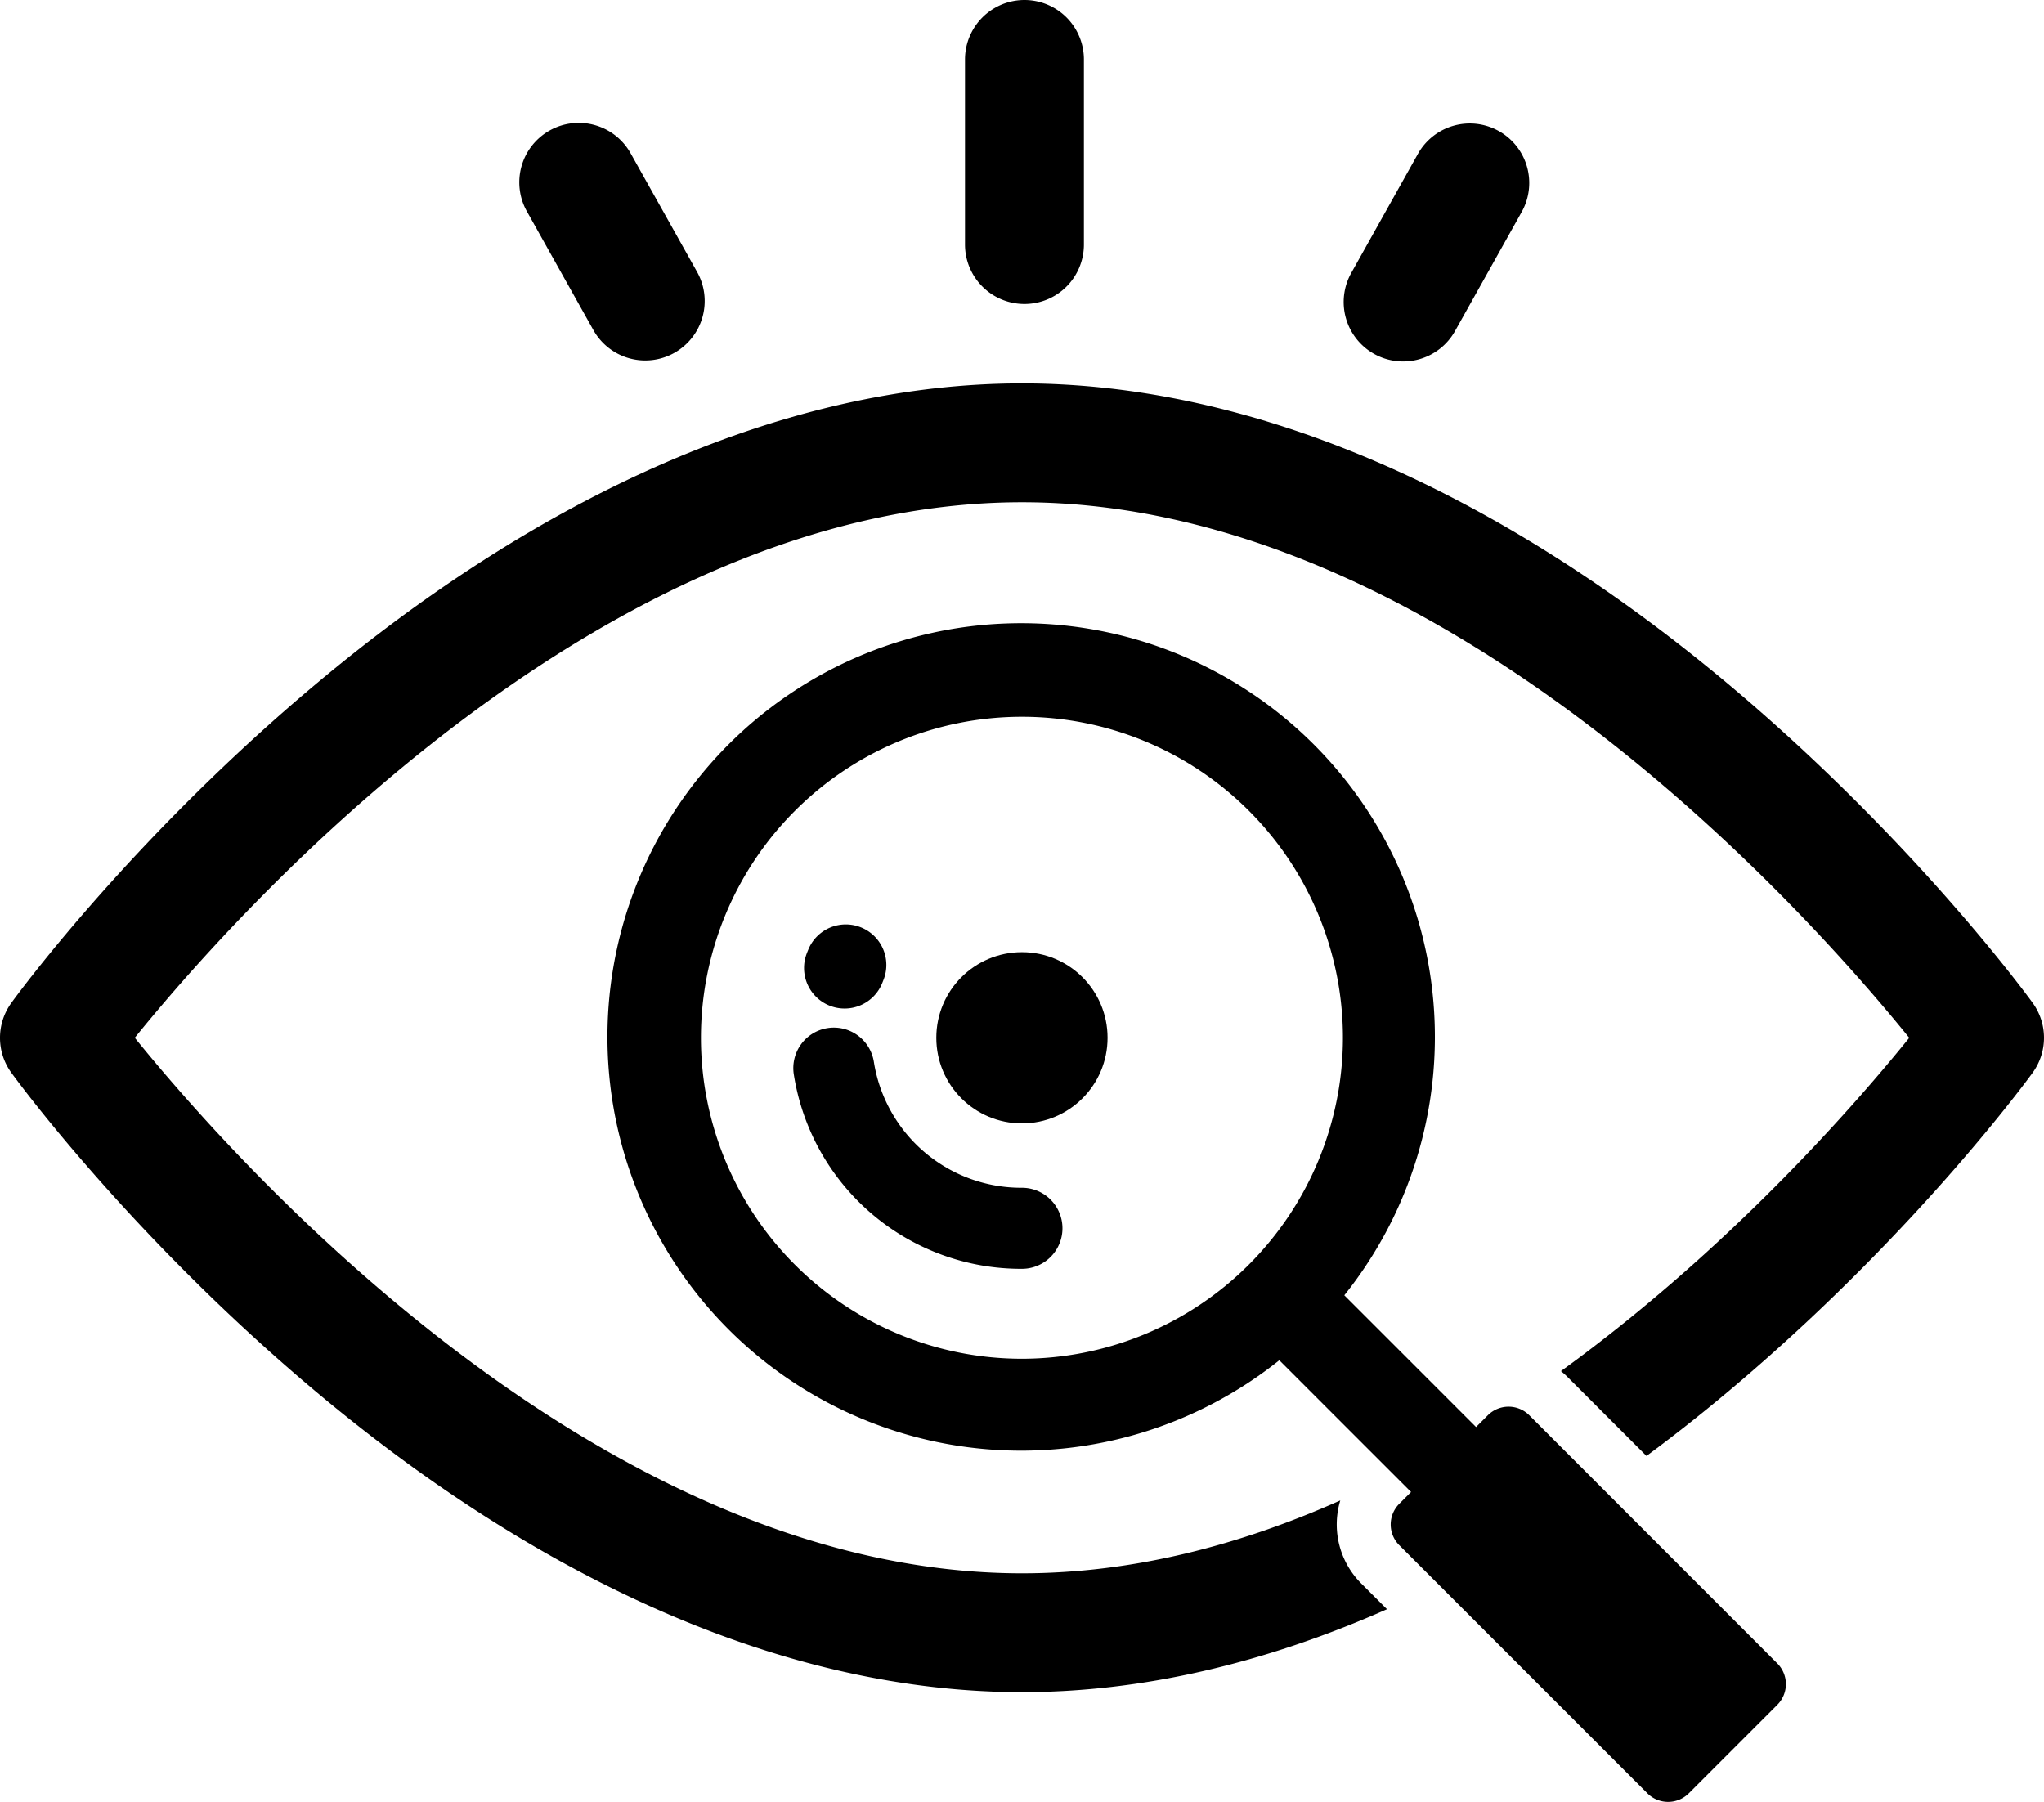 <svg xmlns="http://www.w3.org/2000/svg" viewBox="0 0 486.495 428.867">
  <defs>
    <style>
      .cls-1 {
        fill: #2e3168;
      }

      .cls-2 {
        fill: #d66ea6;
      }
    </style>
  </defs>
  <g id="vision" transform="translate(-6.768 -35.57)">
    <path id="Path_21" data-name="Path 21" className="cls-1" d="M250.01,126.82c-55.15,0-114.35,25.66-171.18,74.2C36.57,237.1,10.54,272.77,9.46,274.28a14.139,14.139,0,0,0,0,16.6c1.08,1.49,27.11,37.17,69.37,73.26,56.83,48.54,116.04,74.18,171.18,74.18,28.18,0,57.43-6.7,86.88-19.74l-6.15-6.15a19.84,19.84,0,0,1-4.97-19.74c-23.68,10.55-49.23,17.34-75.75,17.34-100.49,0-187.31-97.95-211.17-127.46,23.87-29.5,110.69-127.46,211.17-127.46s187.31,97.97,211.17,127.47c-12.57,15.56-42.58,50.12-82.9,79.33a19.167,19.167,0,0,1,1.58,1.41l18.78,18.78q11.325-8.37,22.56-17.97c42.25-36.09,68.28-71.77,69.36-73.26a14.139,14.139,0,0,0,0-16.6c-1.08-1.5-27.11-37.18-69.36-73.26C364.34,152.47,305.14,126.82,250.01,126.82Z"/>
    <path id="Path_22" data-name="Path 22" className="cls-1" d="M250,318.27a35.53,35.53,0,0,1-35.24-29.95,9.644,9.644,0,1,0-19.04,3.08A54.732,54.732,0,0,0,250,337.56a9.645,9.645,0,1,0,0-19.29Z"/>
    <path id="Path_23" data-name="Path 23" className="cls-1" d="M204.26,274.94a9.65,9.65,0,0,0,12.51-5.44l.23-.58a9.649,9.649,0,0,0-17.84-7.36c-.12.29-.24.58-.35.87A9.656,9.656,0,0,0,204.26,274.94Z"/>
    <circle id="Ellipse_5" data-name="Ellipse 5" className="cls-2" cx="20.38" cy="20.38" r="20.38" transform="translate(229.62 262.19)"/>
    <path id="Path_24" data-name="Path 24" className="cls-1" d="M370.76,372.42a6.971,6.971,0,0,0-9.87,0l-2.8,2.8-31.36-31.36a98.472,98.472,0,1,0-15.47,15.46l31.36,31.36-2.8,2.8a6.971,6.971,0,0,0,0,9.87l59.04,59.04a6.971,6.971,0,0,0,9.87,0l21.05-21.05a6.971,6.971,0,0,0,0-9.87ZM250,358.97a76.4,76.4,0,1,1,76.4-76.4A76.483,76.483,0,0,1,250,358.97Z"/>
    <path id="Path_25" data-name="Path 25" className="cls-2" d="M250.6,107.92a14.15,14.15,0,0,0,14.15-14.15V49.72a14.15,14.15,0,1,0-28.3,0V93.77A14.15,14.15,0,0,0,250.6,107.92Z"/>
    <path id="Path_26" data-name="Path 26" className="cls-2" d="M147.96,114.06a14.15,14.15,0,1,0,24.69-13.83L156.9,72.12a14.15,14.15,0,1,0-24.69,13.83Z"/>
    <path id="Path_27" data-name="Path 27" className="cls-2" d="M333.82,119.8a14.156,14.156,0,0,0,19.26-5.44l15.91-28.42a14.152,14.152,0,0,0-24.7-13.82l-15.91,28.42A14.156,14.156,0,0,0,333.82,119.8Z"/>
  </g>
</svg>
